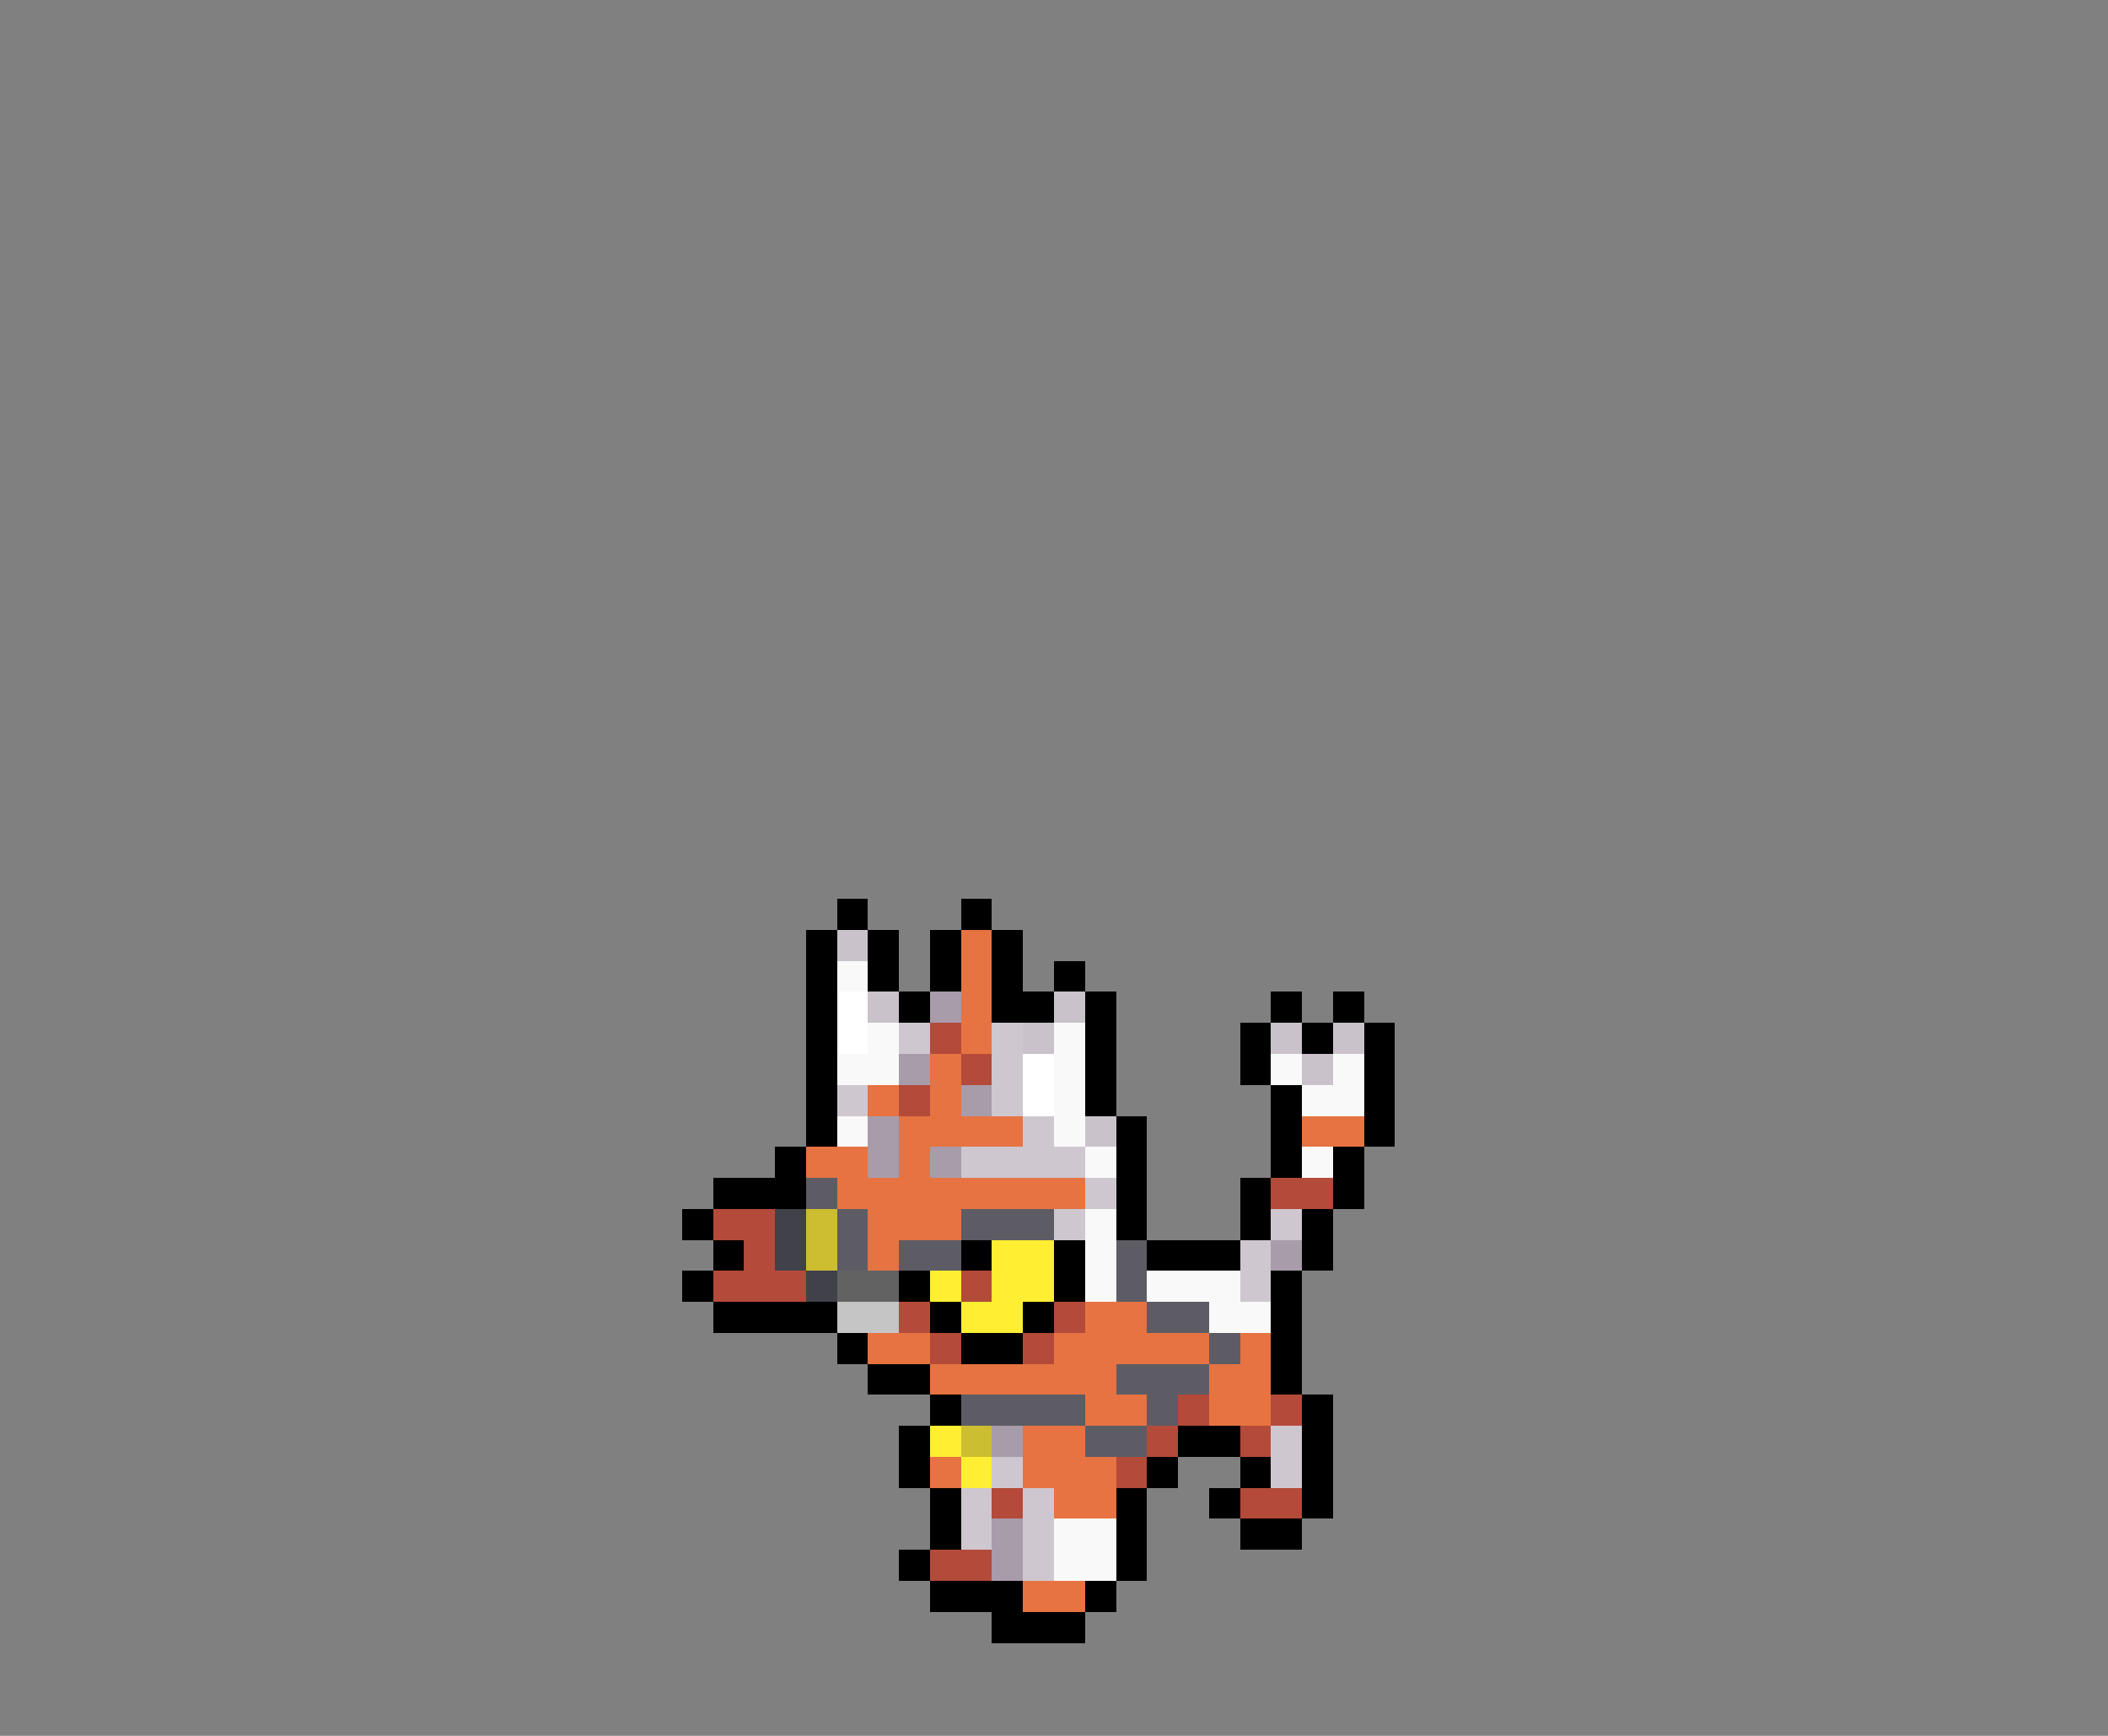 <svg xmlns="http://www.w3.org/2000/svg" viewBox="0 -0.5 68 56" shape-rendering="crispEdges">
<rect x="0" y="-0.5" width="68" height="56" fill="#808080" stroke="none"/>
<path stroke="#000000" d="M27 29h1M31 29h1M26 30h1M28 30h1M30 30h1M32 30h1M26 31h1M28 31h1M30 31h1M32 31h1M34 31h1M26 32h1M29 32h1M32 32h2M35 32h1M41 32h1M43 32h1M26 33h1M35 33h1M40 33h1M42 33h1M44 33h1M26 34h1M35 34h1M40 34h1M44 34h1M26 35h1M35 35h1M41 35h1M44 35h1M26 36h1M36 36h1M41 36h1M44 36h1M25 37h1M36 37h1M41 37h1M43 37h1M23 38h3M36 38h1M40 38h1M43 38h1M22 39h1M36 39h1M40 39h1M42 39h1M23 40h1M31 40h1M34 40h1M37 40h3M42 40h1M22 41h1M29 41h1M34 41h1M41 41h1M23 42h4M30 42h1M33 42h1M41 42h1M27 43h1M31 43h2M41 43h1M28 44h2M41 44h1M30 45h1M42 45h1M29 46h1M38 46h2M42 46h1M29 47h1M37 47h1M40 47h1M42 47h1M30 48h1M36 48h1M39 48h1M42 48h1M30 49h1M36 49h1M40 49h2M29 50h1M36 50h1M30 51h3M35 51h1M32 52h3" />
<path stroke="#cac2cb" d="M27 30h1M28 32h1M34 32h1M33 33h1M41 33h1M43 33h1M42 34h1M35 36h1" />
<path stroke="#e67341" d="M31 30h1M31 31h1M31 32h1M31 33h1M30 34h1M28 35h1M30 35h1M29 36h4M42 36h2M26 37h2M29 37h1M27 38h8M28 39h3M28 40h1M35 42h2M28 43h2M34 43h5M40 43h1M30 44h6M39 44h2M35 45h2M39 45h2M33 46h2M30 47h1M33 47h3M34 48h2M33 51h2" />
<path stroke="#f9f9f9" d="M27 31h1M28 33h1M34 33h1M27 34h2M34 34h1M41 34h1M43 34h1M34 35h1M42 35h2M27 36h1M34 36h1M35 37h1M42 37h1M35 39h1M35 40h1M35 41h1M37 41h3M39 42h2M34 49h2M34 50h2" />
<path stroke="#ffffff" d="M27 32h1M27 33h1M33 34h1M33 35h1" />
<path stroke="#a89baa" d="M30 32h1M29 34h1M31 35h1M28 36h1M28 37h1M30 37h1M41 40h1M32 46h1M32 49h1M32 50h1" />
<path stroke="#cfc7d0" d="M29 33h1M32 33h1M32 34h1M27 35h1M32 35h1M33 36h1M31 37h4M35 38h1M34 39h1M41 39h1M40 40h1M40 41h1M41 46h1M32 47h1M41 47h1M31 48h1M33 48h1M31 49h1M33 49h1M33 50h1" />
<path stroke="#b44a39" d="M30 33h1M31 34h1M29 35h1M41 38h2M23 39h2M24 40h1M23 41h3M31 41h1M29 42h1M34 42h1M30 43h1M33 43h1M38 45h1M41 45h1M37 46h1M40 46h1M36 47h1M32 48h1M40 48h2M30 50h2" />
<path stroke="#5d5c65" d="M26 38h1M27 39h1M31 39h3M27 40h1M29 40h2M36 40h1M36 41h1M37 42h2M39 43h1M36 44h3M31 45h4M37 45h1M35 46h2" />
<path stroke="#41414a" d="M25 39h1M25 40h1M26 41h1" />
<path stroke="#cdbd31" d="M26 39h1M26 40h1M31 46h1" />
<path stroke="#ffee31" d="M32 40h2M30 41h1M32 41h2M31 42h2M30 46h1M31 47h1" />
<path stroke="#626262" d="M27 41h2" />
<path stroke="#c5c5c5" d="M27 42h2" />
</svg>
